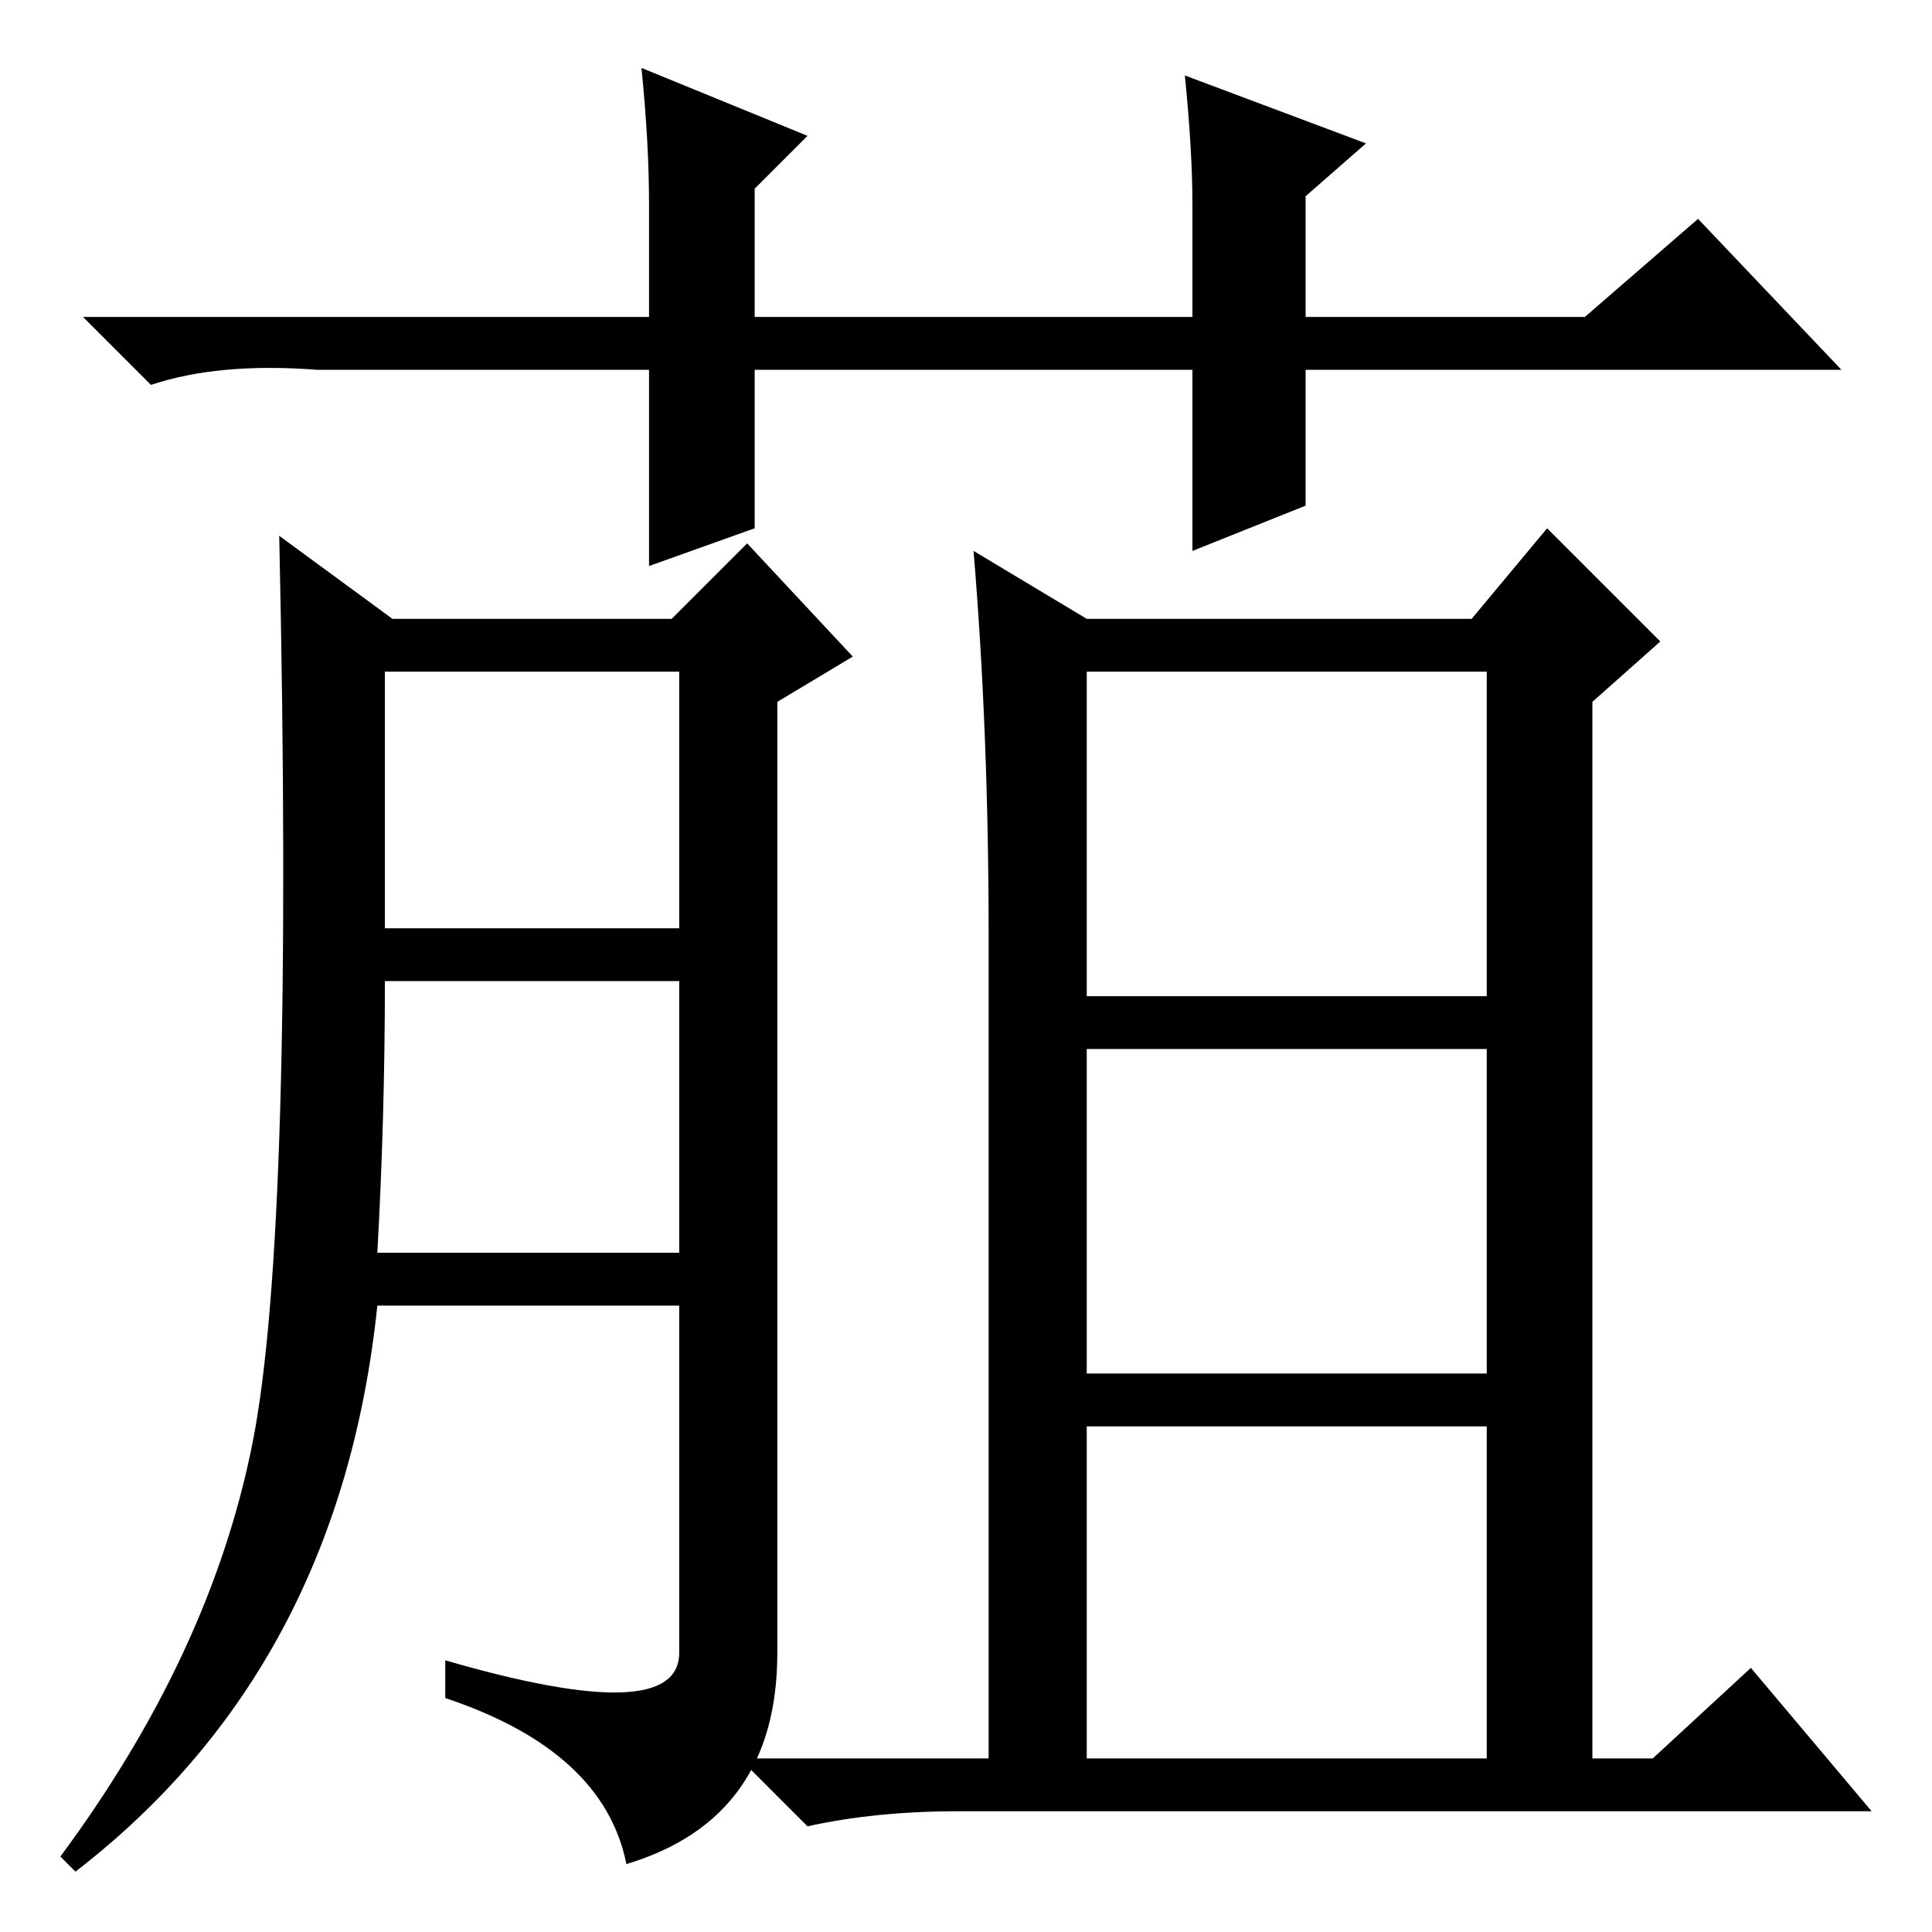 <?xml version="1.0" standalone="no"?>
<!DOCTYPE svg PUBLIC "-//W3C//DTD SVG 1.1//EN" "http://www.w3.org/Graphics/SVG/1.1/DTD/svg11.dtd" >
<svg xmlns="http://www.w3.org/2000/svg" xmlns:xlink="http://www.w3.org/1999/xlink" version="1.1" viewBox="0 -36 256 256">
  <g transform="matrix(1 0 0 -1 0 220)">
   <path fill="currentColor"
d="M144 174h51l10 12l15 -15l-9 -8v-140h8l13 12l16 -19h-121q-11 0 -20 -2l-9 9h33v109q0 27 -2 51zM144 124h53v43h-53v-43zM144 74h53v43h-53v-43zM144 23h53v44h-53v-44zM158 183v24h-58v-21l-14 -5v26h-44q-13 1 -22 -2l-9 9h75v15q0 8 -1 18l22 -9l-7 -7v-17h58v15
q0 7 -1 17l24 -9l-8 -7v-16h37l15 13l19 -20h-71v-18zM99 184l14 -15l-10 -6v-126q0 -22 -20 -28q-3 15 -24 22v5q31 -9 31 1v46h-40q-5 -48 -40 -75l-2 2q20 27 25.5 55t3.5 120l15 -11h37zM51 133h39v34h-39v-34zM50 90h40v36h-39q0 -18 -1 -36z" />
  </g>

</svg>
